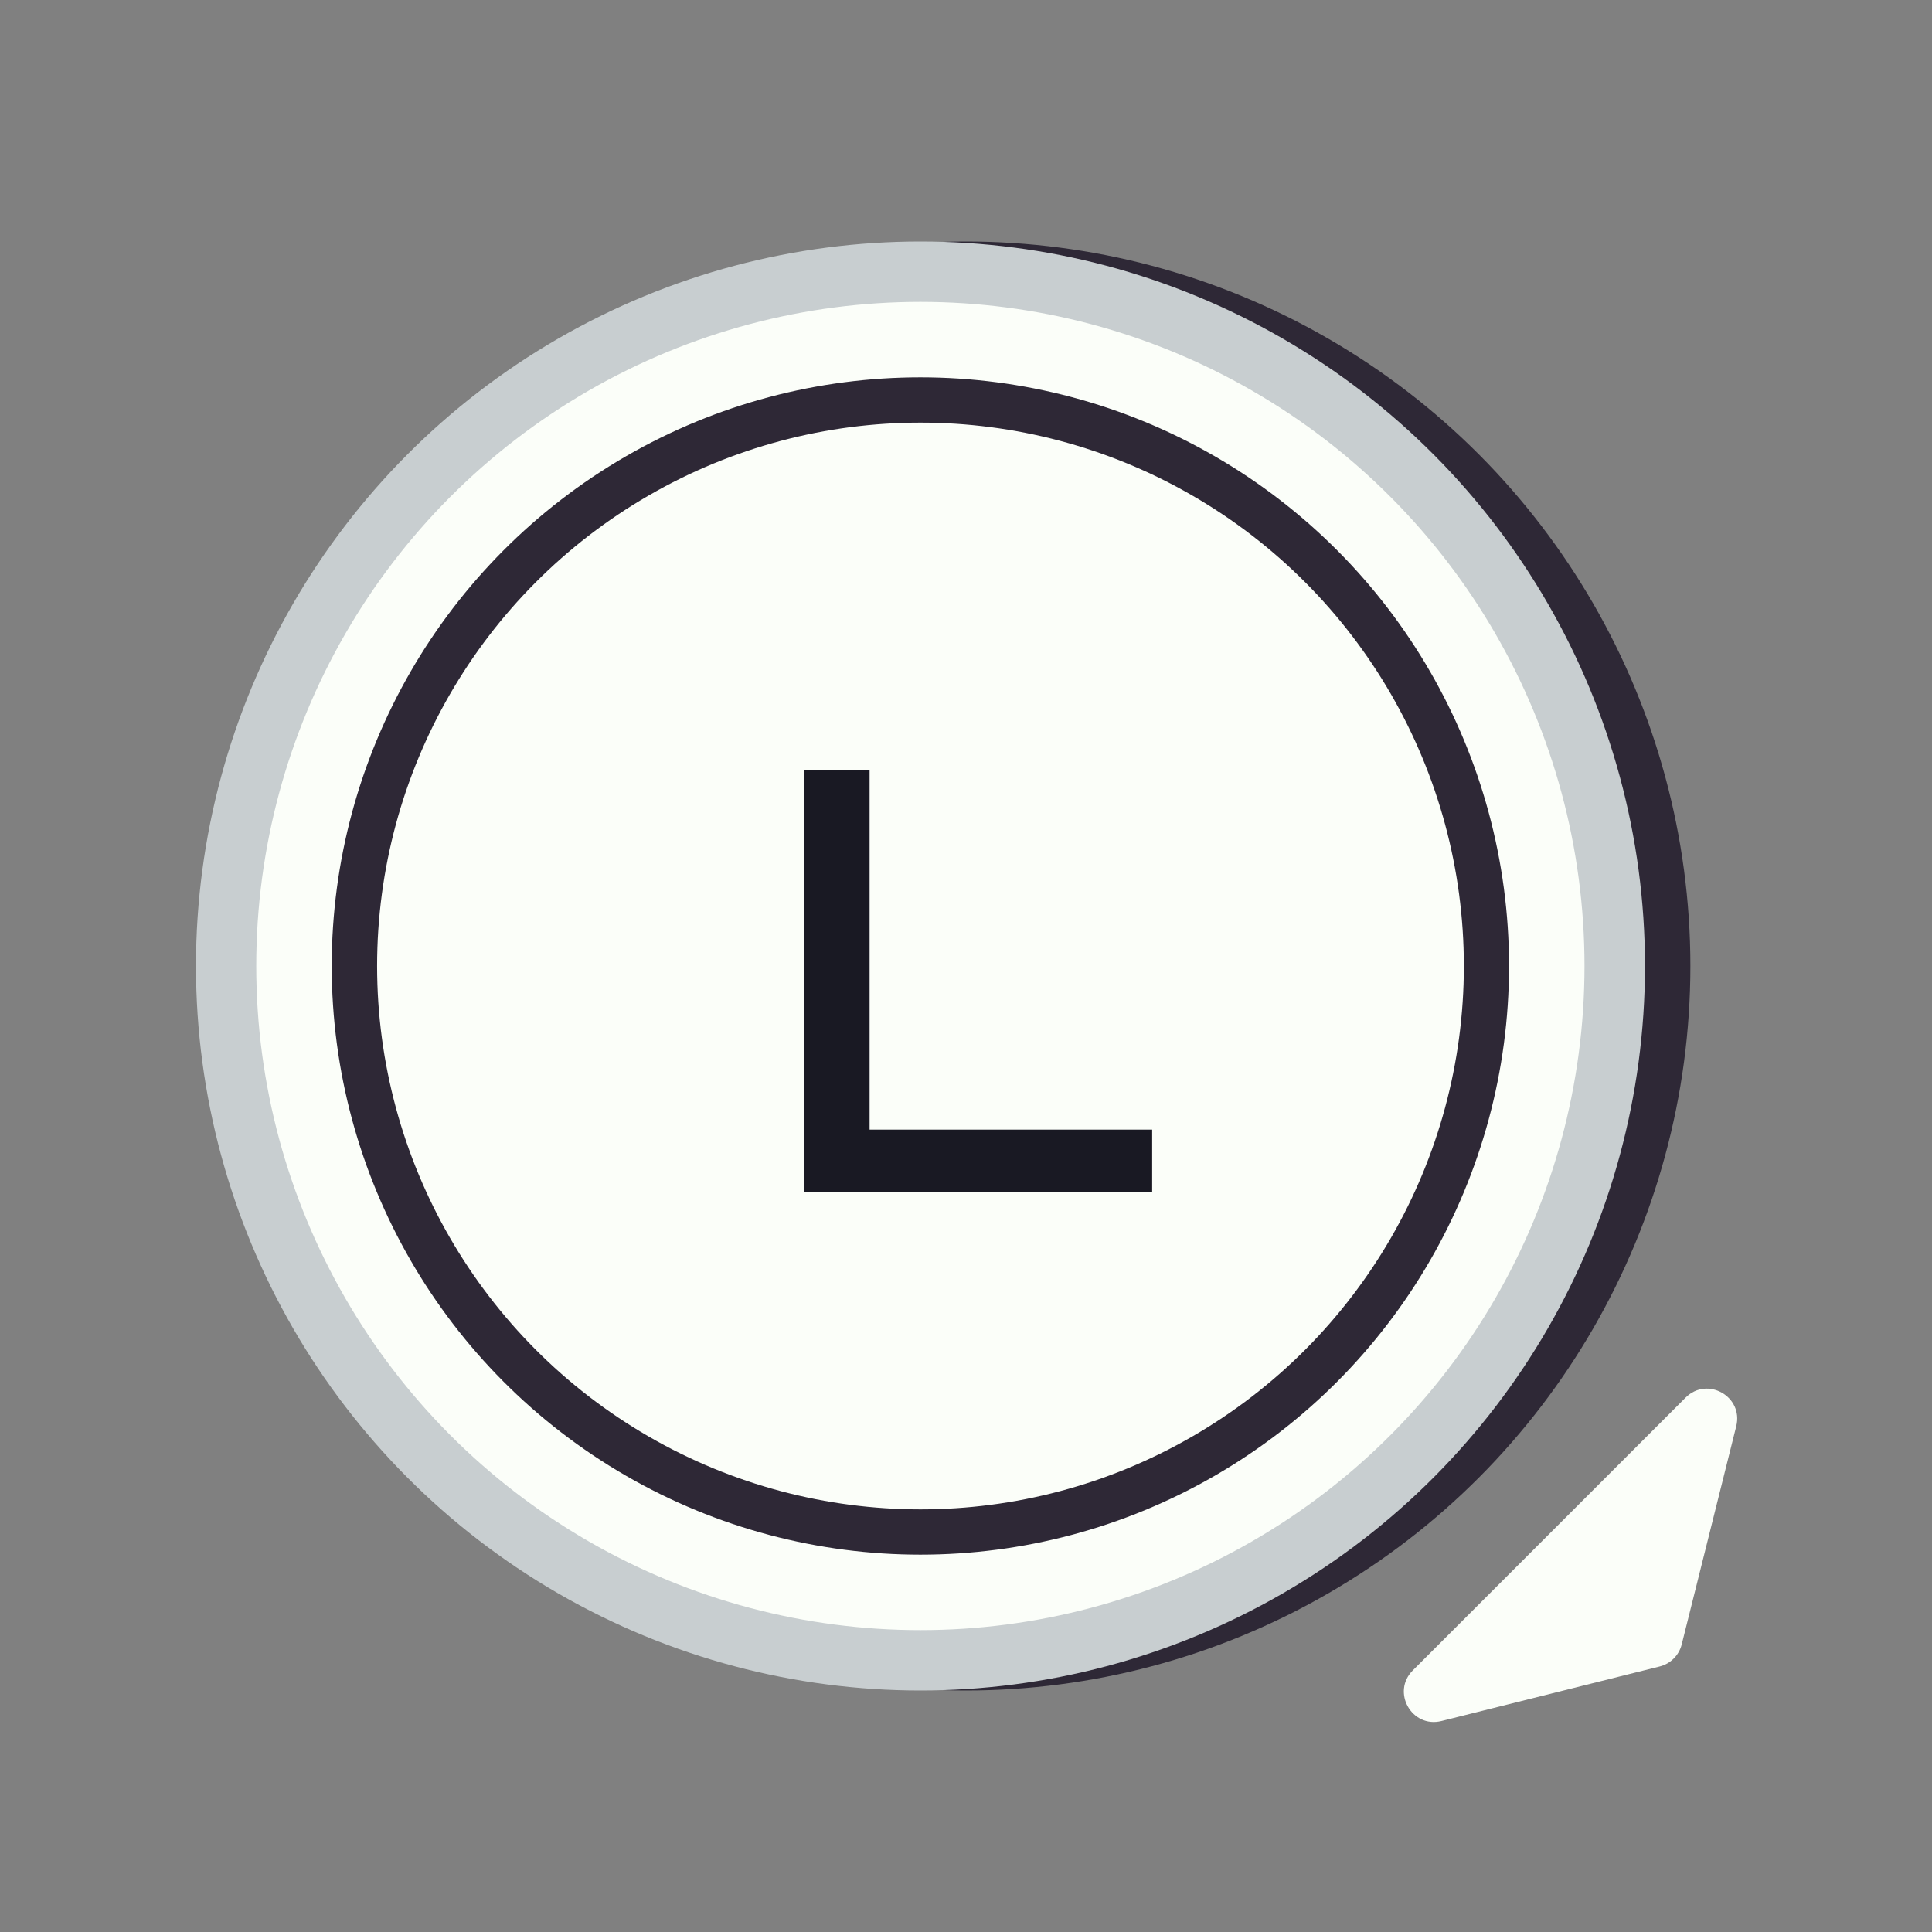 <svg width="128" height="128" viewBox="0 0 128 128" fill="none" xmlns="http://www.w3.org/2000/svg">
<rect x="0" y="0" width="128" height="128" fill="#808080" stroke="none"/>
<circle cx="63.992" cy="64" r="45" stroke="#2E2836" stroke-width="6"/>
<circle cx="63.992" cy="64" r="39" stroke="#2E2836" stroke-width="6"/>
<path d="M111.416 108.953C111.236 109.669 110.677 110.229 109.96 110.408L95.502 114.022C93.534 114.514 92.168 112.102 93.603 110.668L111.676 92.595C113.11 91.161 115.522 92.526 115.03 94.494L111.416 108.953Z" fill="#FBFEF9"/>
<circle cx="60.984" cy="64" r="45" stroke="#C8CED0" stroke-width="6"/>
<circle cx="60.984" cy="64" r="39" fill="#FBFEF9" stroke="#2E2836" stroke-width="6"/>
<circle cx="60.977" cy="64" r="41.5" stroke="#FBFEF9" stroke-width="5"/>
<path d="M53.293 79V51H57.613V74.84H76.333V79H53.293Z" fill="#191923"/>
</svg>
